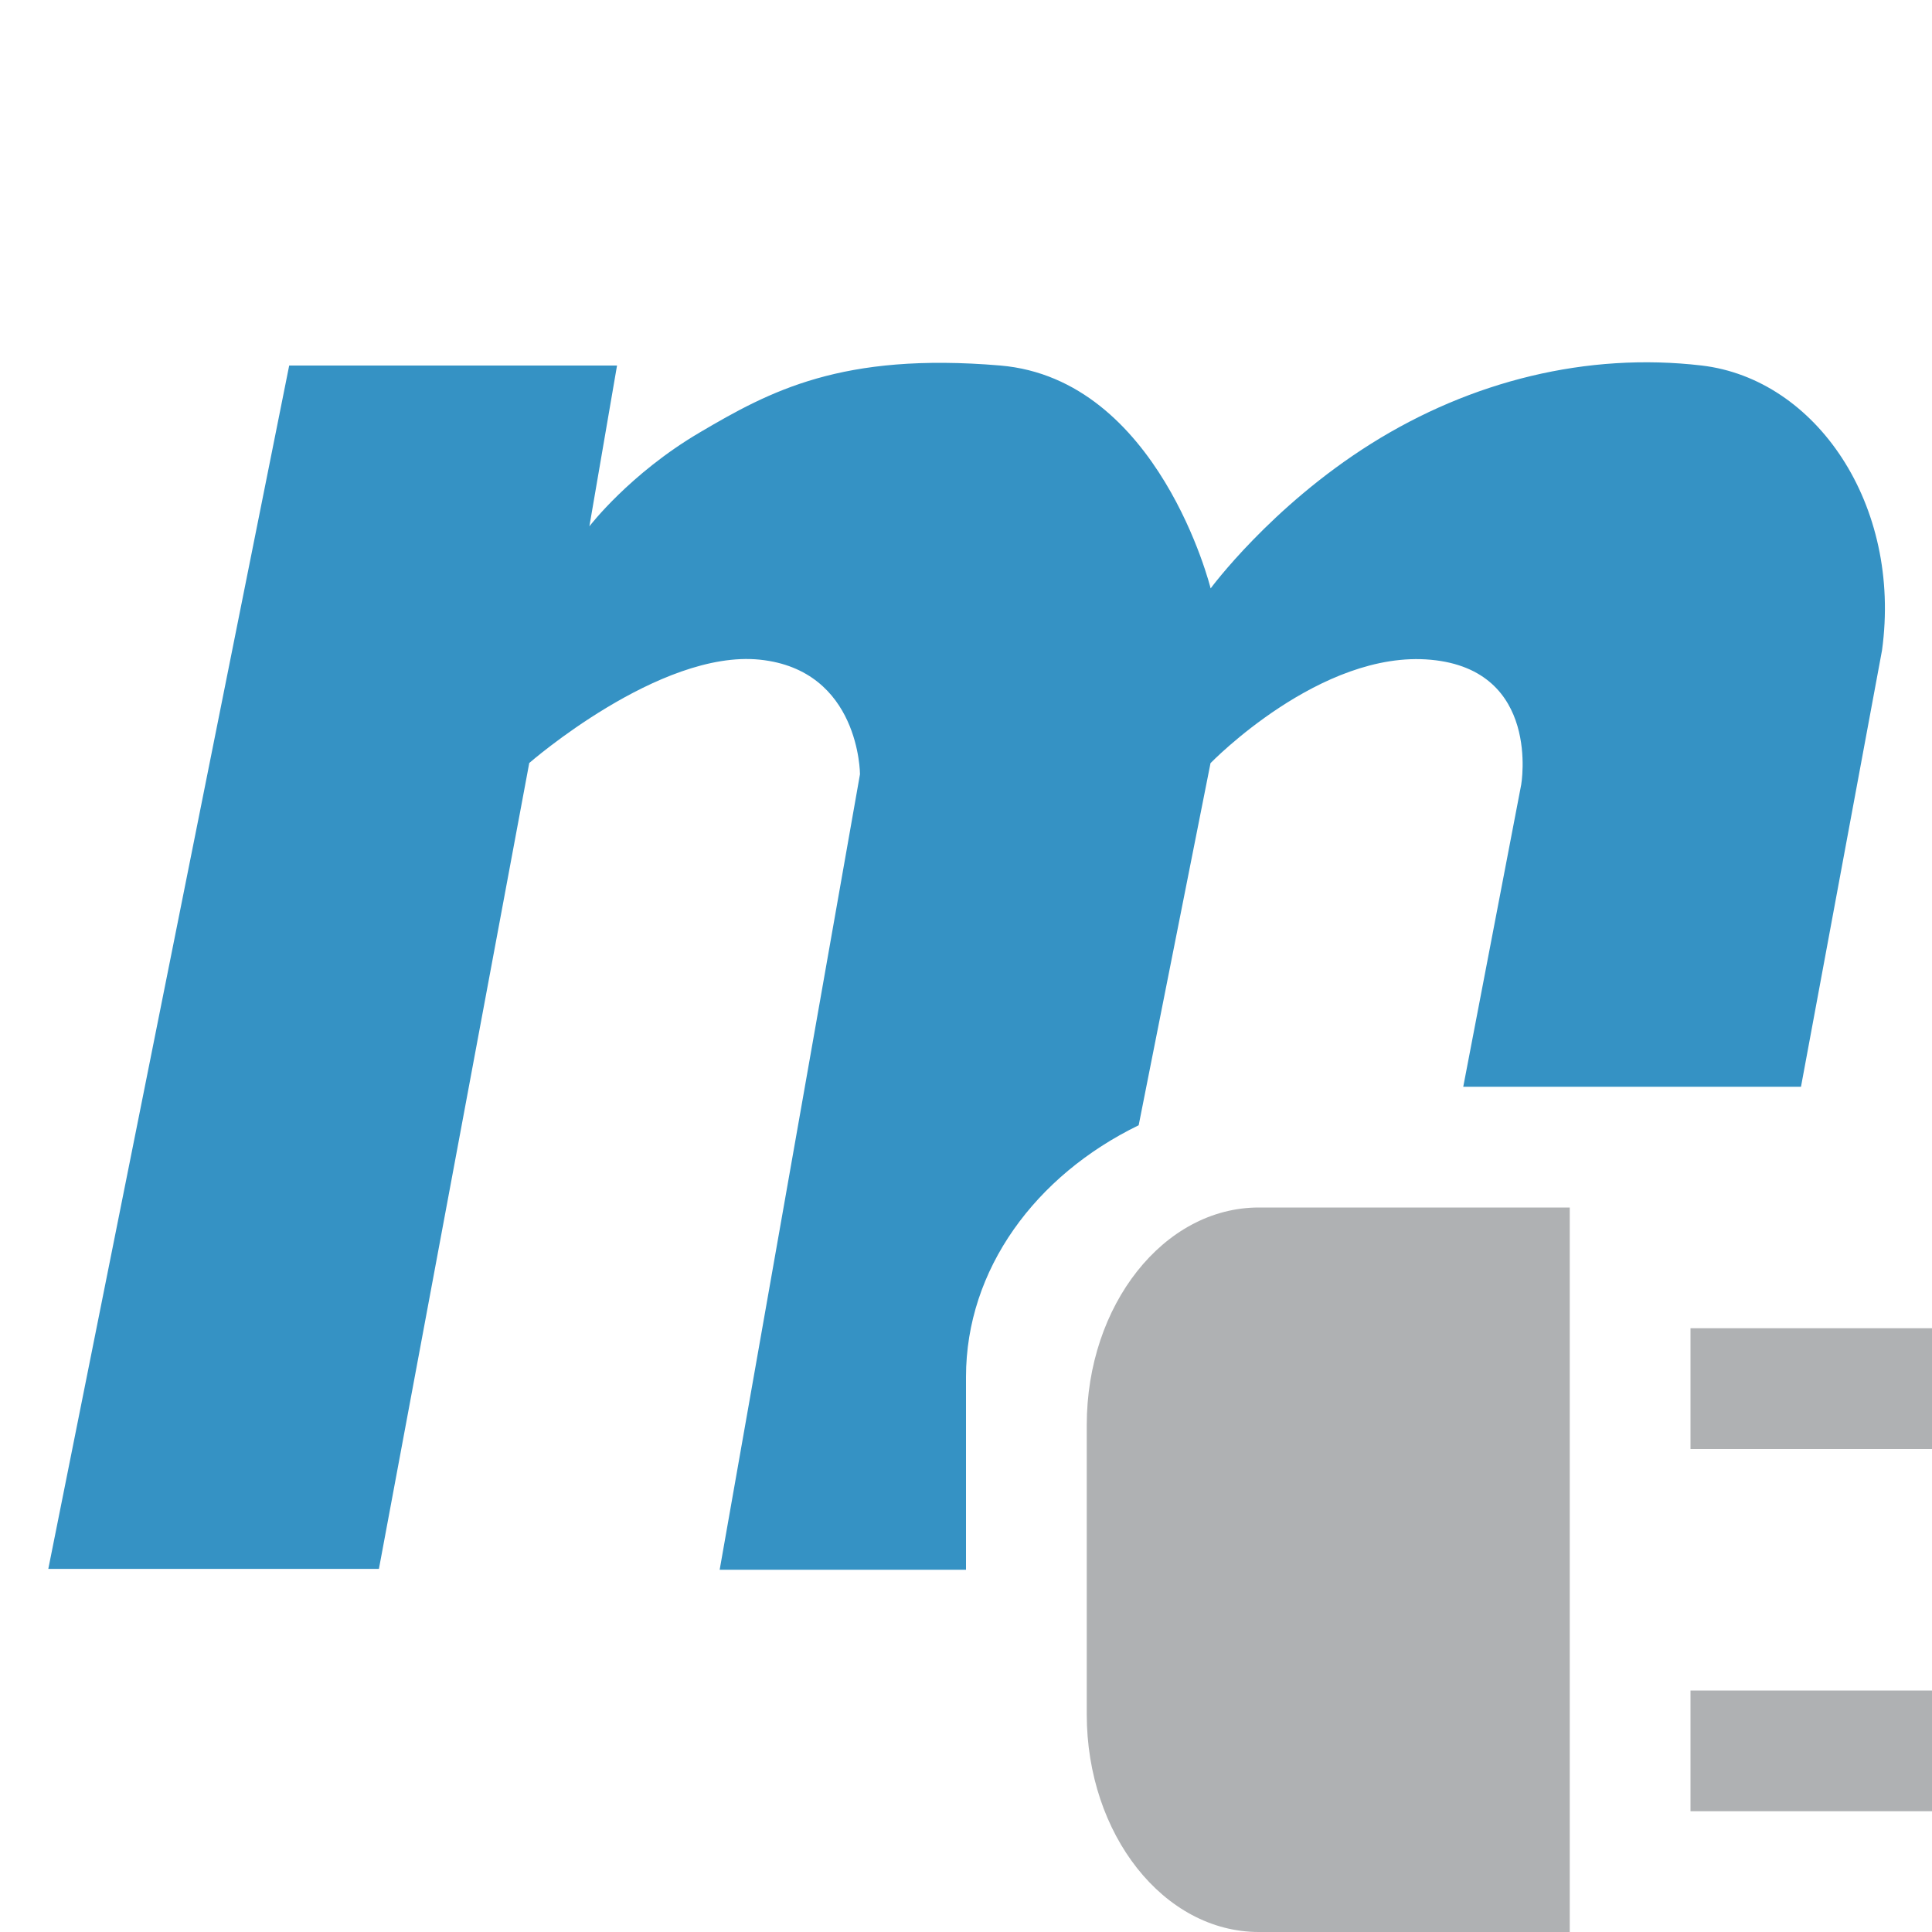<?xml version="1.0" encoding="UTF-8" standalone="no"?>
<svg
   xmlns:dc="http://purl.org/dc/elements/1.1/"
   xmlns:cc="http://creativecommons.org/ns#"
   xmlns:rdf="http://www.w3.org/1999/02/22-rdf-syntax-ns#"
   xmlns:svg="http://www.w3.org/2000/svg"
   xmlns="http://www.w3.org/2000/svg"
   xmlns:sodipodi="http://sodipodi.sourceforge.net/DTD/sodipodi-0.dtd"
   xmlns:inkscape="http://www.inkscape.org/namespaces/inkscape"
   width="16"
   height="16"
   viewBox="0 0 16 16"
   version="1.1"
   id="svg8"
   sodipodi:docname="pluginGoal_dark.svg"
   inkscape:version="0.92.3 (2405546, 2018-03-11)">
  <defs
     id="defs12" />
  <sodipodi:namedview
     pagecolor="#ffffff"
     bordercolor="#666666"
     borderopacity="1"
     objecttolerance="10"
     gridtolerance="10"
     guidetolerance="10"
     inkscape:pageopacity="0"
     inkscape:pageshadow="2"
     inkscape:window-width="876"
     inkscape:window-height="647"
     id="namedview10"
     showgrid="false"
     inkscape:zoom="14.75"
     inkscape:cx="-18.576271"
     inkscape:cy="8"
     inkscape:window-x="392"
     inkscape:window-y="287"
     inkscape:window-maximized="0"
     inkscape:current-layer="g6" />
  <g
     id="g6"
     style="fill:none;fill-rule:evenodd">
    <path
       d="m 14.915,9 h -2.797 l 0.48,-2.502 c 0,0 0.166,-0.949 -0.747,-1.034 -0.913,-0.086 -1.826,0.856 -1.826,0.856 L 9.43,9.319 C 8.576,9.734 8,10.512 8,11.403 V 13 H 5.96 L 7.122,6.412 c 0,0 0,-0.863 -0.83,-0.949 C 5.462,5.378 4.383,6.319 4.383,6.319 L 3.138,12.993 H 0.4 L 2.395,3.027 h 2.715 L 4.881,4.359 c 0,0 0.332,-0.435 0.913,-0.777 0.581,-0.342 1.175,-0.666 2.489,-0.555 1.314,0.111 1.743,1.846 1.743,1.846 0,0 0.498,-0.677 1.328,-1.198 0.83,-0.521 1.79,-0.759 2.738,-0.648 0.948,0.111 1.66,1.154 1.494,2.359 z"
       id="path2"
       inkscape:connector-curvature="0"
       style="fill:#3592c4;fill-opacity:1" />
    <path
       d="M 13,10 V 15.625 16 H 12 10.425 C 9.638,16 9,15.193 9,14.197 V 11.802 C 9,10.807 9.638,10 10.425,10 Z m 1,2 v -1 h 2 v 1 z m 0,3 v -1 h 2 v 1 z"
       id="path4"
       inkscape:connector-curvature="0"
       style="fill:#afb1b3;fill-opacity:1" />
  </g>
</svg>
